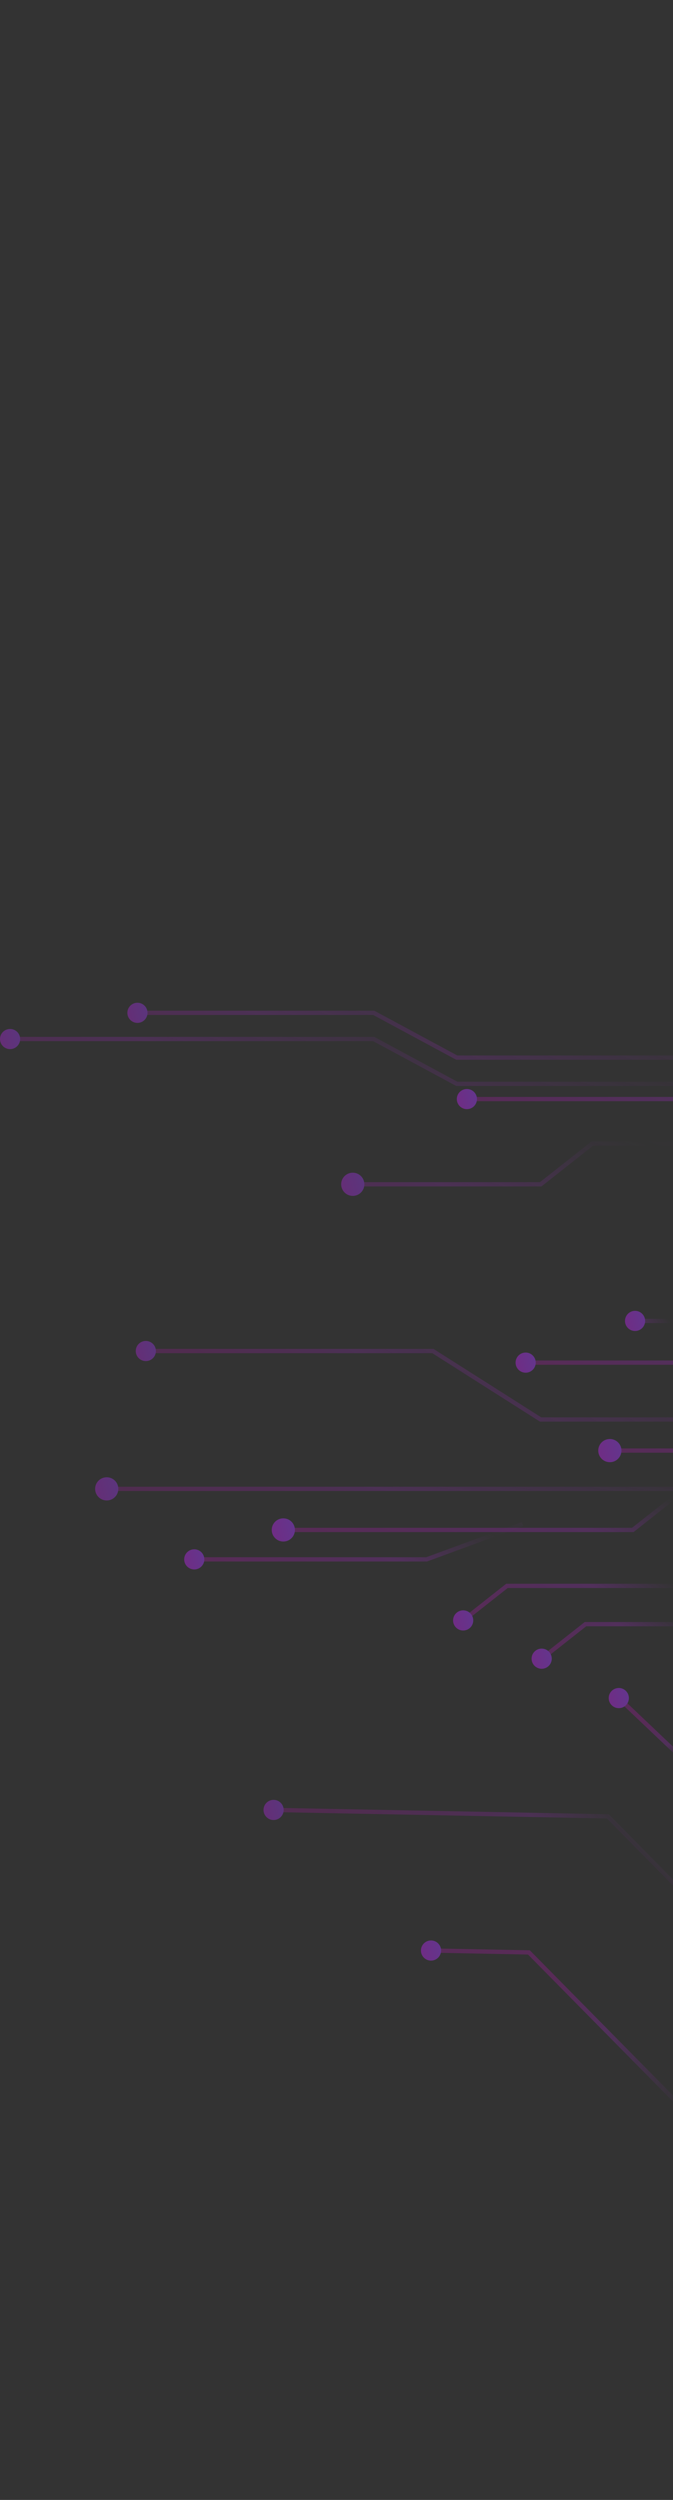 <svg width="189" height="702" viewBox="0 0 189 702" fill="none" xmlns="http://www.w3.org/2000/svg">
<rect x="0" y="0" width="189" height="702" fill="#333333" stroke="none"/>
<g opacity="0.5">
<g opacity="0.82">
<path d="M402.016 285.766H325.416L298.472 271.833H259.592L239.376 296.988H128.277L104.955 284.411H38.453" stroke="url(#paint0_linear_312_2788)" stroke-opacity="0.5" stroke-width="1.2" stroke-miterlimit="10"/>
<path d="M38.597 287.241C37.035 287.241 35.767 285.973 35.767 284.411C35.767 282.848 37.035 281.58 38.597 281.58C40.16 281.58 41.428 282.848 41.428 284.411C41.428 285.973 40.16 287.241 38.597 287.241Z" fill="url(#paint1_linear_312_2788)"/>
</g>
<g opacity="0.82">
<path d="M402.016 293.121H324.964L297.569 278.931L262.78 279.188L241.787 304.349H128.277L104.955 291.766H2.692" stroke="url(#paint2_linear_312_2788)" stroke-opacity="0.5" stroke-width="1.2" stroke-miterlimit="10"/>
<path d="M2.83 294.602C1.267 294.602 -0.001 293.334 -0.001 291.772C-0.001 290.209 1.267 288.941 2.83 288.941C4.392 288.941 5.66 290.209 5.66 291.772C5.66 293.334 4.392 294.602 2.83 294.602Z" fill="url(#paint3_linear_312_2788)"/>
</g>
<path d="M402.018 297.408H324.966L297.571 283.218L262.782 283.475L241.788 308.63H130.971" stroke="url(#paint4_linear_312_2788)" stroke-opacity="0.5" stroke-width="1.2" stroke-miterlimit="10"/>
<path d="M131.117 311.46C129.554 311.46 128.286 310.193 128.286 308.63C128.286 307.067 129.554 305.799 131.117 305.799C132.679 305.799 133.947 307.067 133.947 308.63C133.947 310.193 132.679 311.46 131.117 311.46Z" fill="url(#paint5_linear_312_2788)"/>
<g opacity="0.82">
<path d="M402.016 345.772H362.614L339.292 333.195H234.337L219.017 321.107H166.366L151.844 332.561H98.905" stroke="url(#paint6_linear_312_2788)" stroke-opacity="0.5" stroke-width="1.2" stroke-miterlimit="10"/>
<path d="M99.069 335.818C97.268 335.818 95.812 334.362 95.812 332.561C95.812 330.76 97.268 329.303 99.069 329.303C100.87 329.303 102.326 330.76 102.326 332.561C102.326 334.362 100.87 335.818 99.069 335.818Z" fill="url(#paint7_linear_312_2788)"/>
</g>
<path d="M195.021 445.33H142.371L129.963 455.12" stroke="url(#paint8_linear_312_2788)" stroke-opacity="0.5" stroke-width="1.2" stroke-miterlimit="10"/>
<path d="M131.826 457.254C130.596 458.221 128.819 458.014 127.847 456.784C126.88 455.553 127.087 453.777 128.317 452.804C129.547 451.838 131.324 452.045 132.296 453.275C133.263 454.505 133.056 456.281 131.826 457.254Z" fill="url(#paint9_linear_312_2788)"/>
<path d="M217.07 456.074H164.42L152.012 465.865" stroke="url(#paint10_linear_312_2788)" stroke-opacity="0.5" stroke-width="1.2" stroke-miterlimit="10"/>
<path d="M153.874 467.999C152.644 468.965 150.868 468.758 149.895 467.528C148.929 466.298 149.136 464.522 150.366 463.549C151.596 462.583 153.372 462.79 154.345 464.02C155.312 465.25 155.105 467.026 153.874 467.999Z" fill="url(#paint11_linear_312_2788)"/>
<path d="M171.101 407.334H296.504L319.826 394.757H398.623" stroke="url(#paint12_linear_312_2788)" stroke-opacity="0.5" stroke-width="1.2" stroke-miterlimit="10"/>
<path d="M171.264 404.083C169.463 404.083 168.007 405.539 168.007 407.34C168.007 409.142 169.463 410.598 171.264 410.598C173.065 410.598 174.521 409.142 174.521 407.34C174.521 405.539 173.065 404.083 171.264 404.083Z" fill="url(#paint13_linear_312_2788)"/>
<g opacity="0.82">
<path d="M29.807 418.086H296.504L319.826 405.502H398.623" stroke="url(#paint14_linear_312_2788)" stroke-opacity="0.5" stroke-width="1.2" stroke-miterlimit="10"/>
<path d="M29.971 414.828C28.17 414.828 26.714 416.284 26.714 418.085C26.714 419.887 28.17 421.343 29.971 421.343C31.773 421.343 33.228 419.887 33.228 418.085C33.228 416.284 31.773 414.828 29.971 414.828Z" fill="url(#paint15_linear_312_2788)"/>
</g>
<path d="M402.018 375.113H302.077L292.537 382.638H147.484" stroke="url(#paint16_linear_312_2788)" stroke-opacity="0.5" stroke-width="1.2" stroke-miterlimit="10"/>
<path d="M147.621 385.468C146.058 385.468 144.79 384.2 144.79 382.638C144.79 381.075 146.058 379.807 147.621 379.807C149.183 379.807 150.451 381.075 150.451 382.638C150.451 384.2 149.183 385.468 147.621 385.468Z" fill="url(#paint17_linear_312_2788)"/>
<g opacity="0.82">
<path d="M264.305 554.852L213.951 553.885L170.709 510.047L76.687 508.246" stroke="url(#paint18_linear_312_2788)" stroke-opacity="0.5" stroke-width="1.2" stroke-miterlimit="10"/>
<path d="M76.776 511.077C75.214 511.045 73.971 509.752 74.002 508.19C74.034 506.627 75.327 505.384 76.889 505.416C78.452 505.447 79.695 506.74 79.663 508.303C79.632 509.865 78.339 511.108 76.776 511.077Z" fill="url(#paint19_linear_312_2788)"/>
</g>
<path d="M196.652 597.047L148.533 548.256L120.9 547.723" stroke="url(#paint20_linear_312_2788)" stroke-opacity="0.5" stroke-width="1.2" stroke-miterlimit="10"/>
<path d="M120.987 550.56C119.425 550.528 118.182 549.235 118.213 547.673C118.245 546.11 119.538 544.867 121.1 544.899C122.663 544.93 123.906 546.223 123.874 547.786C123.843 549.348 122.55 550.591 120.987 550.56Z" fill="url(#paint21_linear_312_2788)"/>
<path d="M201.958 541.729L203.42 505.001L173.671 476.74" stroke="url(#paint22_linear_312_2788)" stroke-opacity="0.5" stroke-width="1.2" stroke-miterlimit="10"/>
<path d="M171.826 478.886C170.69 477.807 170.646 476.018 171.725 474.882C172.805 473.746 174.593 473.702 175.729 474.781C176.865 475.861 176.909 477.65 175.83 478.786C174.75 479.922 172.962 479.966 171.826 478.886Z" fill="url(#paint23_linear_312_2788)"/>
<path d="M54.415 437.886H119.8L146.762 427.97" stroke="url(#paint24_linear_312_2788)" stroke-opacity="0.5" stroke-width="1.2" stroke-miterlimit="10"/>
<path d="M54.554 435.056C52.992 435.056 51.724 436.324 51.724 437.887C51.724 439.449 52.992 440.717 54.554 440.717C56.117 440.717 57.385 439.449 57.385 437.887C57.385 436.324 56.117 435.056 54.554 435.056Z" fill="url(#paint25_linear_312_2788)"/>
<g opacity="0.82">
<path d="M40.816 379.38H121.57L151.815 398.604H189.604" stroke="url(#paint26_linear_312_2788)" stroke-opacity="0.5" stroke-width="1.2" stroke-miterlimit="10"/>
<path d="M40.953 376.549C39.39 376.549 38.122 377.817 38.122 379.38C38.122 380.943 39.39 382.21 40.953 382.21C42.515 382.21 43.783 380.943 43.783 379.38C43.783 377.817 42.515 376.549 40.953 376.549Z" fill="url(#paint27_linear_312_2788)"/>
</g>
<path d="M214.455 383.724L199.342 370.927H178.211" stroke="url(#paint28_linear_312_2788)" stroke-opacity="0.5" stroke-width="1.2" stroke-miterlimit="10"/>
<path d="M178.347 373.757C176.784 373.757 175.517 372.489 175.517 370.927C175.517 369.364 176.784 368.096 178.347 368.096C179.91 368.096 181.178 369.364 181.178 370.927C181.178 372.489 179.91 373.757 178.347 373.757Z" fill="url(#paint29_linear_312_2788)"/>
<path d="M192.23 418.16L177.708 429.621H79.405" stroke="url(#paint30_linear_312_2788)" stroke-opacity="0.5" stroke-width="1.2" stroke-miterlimit="10"/>
<path d="M79.569 432.878C77.768 432.878 76.312 431.422 76.312 429.621C76.312 427.819 77.768 426.363 79.569 426.363C81.37 426.363 82.826 427.819 82.826 429.621C82.826 431.422 81.37 432.878 79.569 432.878Z" fill="url(#paint31_linear_312_2788)"/>
<path d="M190.796 161.813C189.409 161.085 188.875 159.378 189.603 157.991C190.331 156.604 192.038 156.07 193.425 156.798C194.812 157.526 195.346 159.233 194.618 160.62C193.89 162.007 192.183 162.541 190.796 161.813Z" fill="white"/>
</g>
<defs>
<linearGradient id="paint0_linear_312_2788" x1="800.712" y1="251.081" x2="695.002" y2="614.064" gradientUnits="userSpaceOnUse">
<stop stop-color="#754FFE"/>
<stop offset="0.544" stop-color="#A62BDA" stop-opacity="0"/>
<stop offset="0.625" stop-color="#AD26D5"/>
<stop offset="0.683" stop-color="#C812C1"/>
</linearGradient>
<linearGradient id="paint1_linear_312_2788" x1="47.636" y1="276.91" x2="27.707" y2="281.644" gradientUnits="userSpaceOnUse">
<stop stop-color="#754FFE"/>
<stop offset="0.994" stop-color="#C812C1"/>
</linearGradient>
<linearGradient id="paint2_linear_312_2788" x1="839.929" y1="257.961" x2="740.464" y2="629.206" gradientUnits="userSpaceOnUse">
<stop stop-color="#754FFE"/>
<stop offset="0.544" stop-color="#A62BDA" stop-opacity="0"/>
<stop offset="0.625" stop-color="#AD26D5"/>
<stop offset="0.683" stop-color="#C812C1"/>
</linearGradient>
<linearGradient id="paint3_linear_312_2788" x1="11.868" y1="284.271" x2="-8.061" y2="289.005" gradientUnits="userSpaceOnUse">
<stop stop-color="#754FFE"/>
<stop offset="0.994" stop-color="#C812C1"/>
</linearGradient>
<linearGradient id="paint4_linear_312_2788" x1="699.257" y1="262.253" x2="563.429" y2="606.448" gradientUnits="userSpaceOnUse">
<stop stop-color="#754FFE"/>
<stop offset="0.544" stop-color="#A62BDA" stop-opacity="0"/>
<stop offset="0.625" stop-color="#AD26D5"/>
<stop offset="0.683" stop-color="#C812C1"/>
</linearGradient>
<linearGradient id="paint5_linear_312_2788" x1="140.155" y1="301.129" x2="120.226" y2="305.864" gradientUnits="userSpaceOnUse">
<stop stop-color="#754FFE"/>
<stop offset="0.994" stop-color="#C812C1"/>
</linearGradient>
<linearGradient id="paint6_linear_312_2788" x1="734.419" y1="300.758" x2="616.059" y2="646.324" gradientUnits="userSpaceOnUse">
<stop stop-color="#754FFE"/>
<stop offset="0.544" stop-color="#A62BDA" stop-opacity="0"/>
<stop offset="0.625" stop-color="#AD26D5"/>
<stop offset="0.683" stop-color="#C812C1"/>
</linearGradient>
<linearGradient id="paint7_linear_312_2788" x1="109.47" y1="323.929" x2="86.537" y2="329.378" gradientUnits="userSpaceOnUse">
<stop stop-color="#754FFE"/>
<stop offset="0.994" stop-color="#C812C1"/>
</linearGradient>
<linearGradient id="paint8_linear_312_2788" x1="266.367" y1="437.252" x2="197.084" y2="546.629" gradientUnits="userSpaceOnUse">
<stop stop-color="#754FFE"/>
<stop offset="0.368" stop-color="#A62BDA" stop-opacity="0"/>
<stop offset="0.467" stop-color="#AD26D5"/>
<stop offset="0.683" stop-color="#C812C1"/>
</linearGradient>
<linearGradient id="paint9_linear_312_2788" x1="139.117" y1="447.522" x2="119.173" y2="452.261" gradientUnits="userSpaceOnUse">
<stop stop-color="#754FFE"/>
<stop offset="0.994" stop-color="#C812C1"/>
</linearGradient>
<linearGradient id="paint10_linear_312_2788" x1="288.416" y1="447.997" x2="219.132" y2="557.373" gradientUnits="userSpaceOnUse">
<stop stop-color="#754FFE"/>
<stop offset="0.445" stop-color="#A62BDA" stop-opacity="0"/>
<stop offset="0.527" stop-color="#AD26D5"/>
<stop offset="0.683" stop-color="#C812C1"/>
</linearGradient>
<linearGradient id="paint11_linear_312_2788" x1="161.166" y1="458.267" x2="141.221" y2="463.006" gradientUnits="userSpaceOnUse">
<stop stop-color="#754FFE"/>
<stop offset="0.994" stop-color="#C812C1"/>
</linearGradient>
<linearGradient id="paint12_linear_312_2788" x1="648.132" y1="384.381" x2="604.674" y2="571.153" gradientUnits="userSpaceOnUse">
<stop stop-color="#754FFE"/>
<stop offset="0.544" stop-color="#A62BDA" stop-opacity="0"/>
<stop offset="0.625" stop-color="#AD26D5"/>
<stop offset="0.683" stop-color="#C812C1"/>
</linearGradient>
<linearGradient id="paint13_linear_312_2788" x1="181.666" y1="398.708" x2="158.732" y2="404.157" gradientUnits="userSpaceOnUse">
<stop stop-color="#754FFE"/>
<stop offset="0.994" stop-color="#C812C1"/>
</linearGradient>
<linearGradient id="paint14_linear_312_2788" x1="803.08" y1="395.12" x2="775.363" y2="588.123" gradientUnits="userSpaceOnUse">
<stop stop-color="#754FFE"/>
<stop offset="0.544" stop-color="#A62BDA" stop-opacity="0"/>
<stop offset="0.625" stop-color="#AD26D5"/>
<stop offset="0.683" stop-color="#C812C1"/>
</linearGradient>
<linearGradient id="paint15_linear_312_2788" x1="40.373" y1="409.454" x2="17.439" y2="414.902" gradientUnits="userSpaceOnUse">
<stop stop-color="#754FFE"/>
<stop offset="0.994" stop-color="#C812C1"/>
</linearGradient>
<linearGradient id="paint16_linear_312_2788" x1="681.149" y1="368.904" x2="666.714" y2="484.905" gradientUnits="userSpaceOnUse">
<stop stop-color="#754FFE"/>
<stop offset="0.544" stop-color="#A62BDA" stop-opacity="0"/>
<stop offset="0.625" stop-color="#AD26D5"/>
<stop offset="0.683" stop-color="#C812C1"/>
</linearGradient>
<linearGradient id="paint17_linear_312_2788" x1="156.659" y1="375.137" x2="136.73" y2="379.871" gradientUnits="userSpaceOnUse">
<stop stop-color="#754FFE"/>
<stop offset="0.994" stop-color="#C812C1"/>
</linearGradient>
<linearGradient id="paint18_linear_312_2788" x1="470.054" y1="469.795" x2="105.63" y2="818.33" gradientUnits="userSpaceOnUse">
<stop stop-color="#754FFE"/>
<stop offset="0.474" stop-color="#A62BDA" stop-opacity="0"/>
<stop offset="0.516" stop-color="#AD26D5"/>
<stop offset="0.605" stop-color="#C812C1"/>
</linearGradient>
<linearGradient id="paint19_linear_312_2788" x1="85.874" y1="500.744" x2="65.941" y2="505.479" gradientUnits="userSpaceOnUse">
<stop stop-color="#754FFE"/>
<stop offset="0.994" stop-color="#C812C1"/>
</linearGradient>
<linearGradient id="paint20_linear_312_2788" x1="287.5" y1="606" x2="91.488" y2="533.459" gradientUnits="userSpaceOnUse">
<stop stop-color="#754FFE"/>
<stop offset="0.453" stop-color="#A62BDA" stop-opacity="0"/>
<stop offset="0.586" stop-color="#AD26D5"/>
<stop offset="0.683" stop-color="#C812C1"/>
</linearGradient>
<linearGradient id="paint21_linear_312_2788" x1="130.084" y1="540.227" x2="110.151" y2="544.962" gradientUnits="userSpaceOnUse">
<stop stop-color="#754FFE"/>
<stop offset="0.994" stop-color="#C812C1"/>
</linearGradient>
<linearGradient id="paint22_linear_312_2788" x1="211.5" y1="502.5" x2="204.157" y2="474.288" gradientUnits="userSpaceOnUse">
<stop stop-color="#754FFE"/>
<stop offset="0.488" stop-color="#A62BDA" stop-opacity="0"/>
<stop offset="0.625" stop-color="#AD26D5"/>
<stop offset="0.903" stop-color="#C812C1"/>
</linearGradient>
<linearGradient id="paint23_linear_312_2788" x1="182.827" y1="469.324" x2="162.875" y2="474.064" gradientUnits="userSpaceOnUse">
<stop stop-color="#754FFE"/>
<stop offset="0.994" stop-color="#C812C1"/>
</linearGradient>
<linearGradient id="paint24_linear_312_2788" x1="248.033" y1="419.789" x2="189.774" y2="548.686" gradientUnits="userSpaceOnUse">
<stop stop-color="#754FFE"/>
<stop offset="0.391" stop-color="#A62BDA" stop-opacity="0"/>
<stop offset="0.516" stop-color="#AD26D5"/>
<stop offset="0.683" stop-color="#C812C1"/>
</linearGradient>
<linearGradient id="paint25_linear_312_2788" x1="63.593" y1="430.386" x2="43.664" y2="435.12" gradientUnits="userSpaceOnUse">
<stop stop-color="#754FFE"/>
<stop offset="0.994" stop-color="#C812C1"/>
</linearGradient>
<linearGradient id="paint26_linear_312_2788" x1="352.77" y1="363.52" x2="226.471" y2="595.762" gradientUnits="userSpaceOnUse">
<stop stop-color="#754FFE"/>
<stop offset="0.308" stop-color="#A62BDA" stop-opacity="0"/>
<stop offset="0.512" stop-color="#AD26D5"/>
<stop offset="0.601" stop-color="#C812C1"/>
</linearGradient>
<linearGradient id="paint27_linear_312_2788" x1="49.991" y1="371.879" x2="30.062" y2="376.614" gradientUnits="userSpaceOnUse">
<stop stop-color="#754FFE"/>
<stop offset="0.994" stop-color="#C812C1"/>
</linearGradient>
<linearGradient id="paint28_linear_312_2788" x1="254.202" y1="360.369" x2="161.418" y2="422.803" gradientUnits="userSpaceOnUse">
<stop stop-color="#754FFE"/>
<stop offset="0.544" stop-color="#A62BDA" stop-opacity="0"/>
<stop offset="0.625" stop-color="#AD26D5"/>
<stop offset="0.683" stop-color="#C812C1"/>
</linearGradient>
<linearGradient id="paint29_linear_312_2788" x1="187.386" y1="363.426" x2="167.457" y2="368.161" gradientUnits="userSpaceOnUse">
<stop stop-color="#754FFE"/>
<stop offset="0.994" stop-color="#C812C1"/>
</linearGradient>
<linearGradient id="paint30_linear_312_2788" x1="315.959" y1="408.706" x2="251.114" y2="560.378" gradientUnits="userSpaceOnUse">
<stop stop-color="#754FFE"/>
<stop offset="0.373" stop-color="#A62BDA" stop-opacity="0"/>
<stop offset="0.474" stop-color="#AD26D5"/>
<stop offset="0.683" stop-color="#C812C1"/>
</linearGradient>
<linearGradient id="paint31_linear_312_2788" x1="89.97" y1="420.989" x2="67.037" y2="426.437" gradientUnits="userSpaceOnUse">
<stop stop-color="#754FFE"/>
<stop offset="0.994" stop-color="#C812C1"/>
</linearGradient>
</defs>
</svg>
